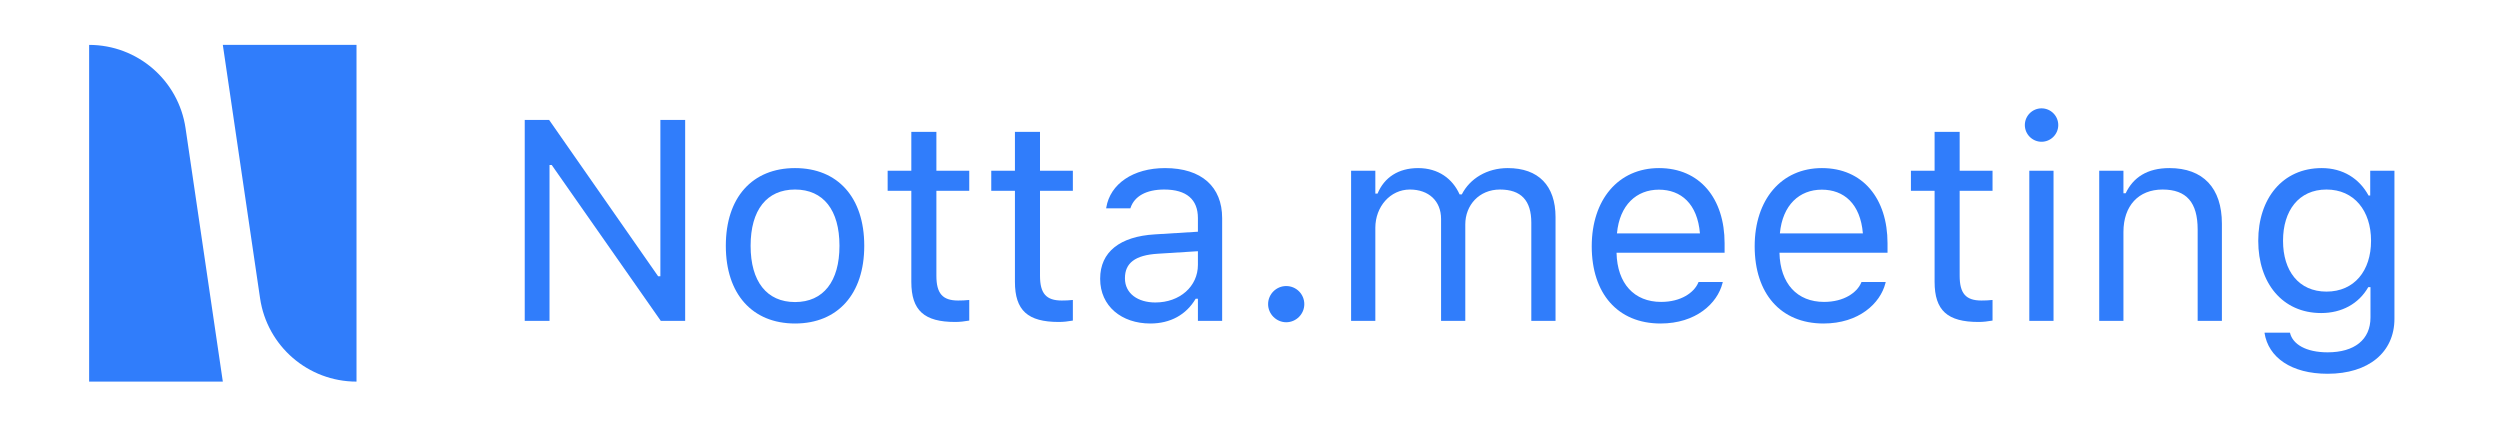 <svg width="187" height="32" viewBox="0 0 187 32" fill="none" xmlns="http://www.w3.org/2000/svg">
<path d="M39.25 24H41.104V12.344H41.271L49.427 24H51.25V8.969H49.396V20.666H49.229L41.073 8.969H39.25V24Z" fill="#307DFB"/>
<path d="M59.469 24.198C62.667 24.198 64.646 21.989 64.646 18.396V18.375C64.646 14.771 62.667 12.573 59.469 12.573C56.271 12.573 54.292 14.771 54.292 18.375V18.396C54.292 21.989 56.271 24.198 59.469 24.198ZM59.469 22.594C57.344 22.594 56.146 21.041 56.146 18.396V18.375C56.146 15.719 57.344 14.177 59.469 14.177C61.594 14.177 62.792 15.719 62.792 18.375V18.396C62.792 21.041 61.594 22.594 59.469 22.594Z" fill="#307DFB"/>
<path d="M71.448 24.083C71.802 24.083 72.146 24.041 72.5 23.979V22.437C72.167 22.469 71.99 22.479 71.667 22.479C70.5 22.479 70.042 21.948 70.042 20.625V14.271H72.5V12.771H70.042V9.864H68.167V12.771H66.396V14.271H68.167V21.083C68.167 23.229 69.135 24.083 71.448 24.083Z" fill="#307DFB"/>
<path d="M79.198 24.083C79.552 24.083 79.896 24.041 80.25 23.979V22.437C79.917 22.469 79.74 22.479 79.417 22.479C78.25 22.479 77.792 21.948 77.792 20.625V14.271H80.25V12.771H77.792V9.864H75.917V12.771H74.146V14.271H75.917V21.083C75.917 23.229 76.885 24.083 79.198 24.083Z" fill="#307DFB"/>
<path d="M86.042 24.198C87.552 24.198 88.729 23.541 89.438 22.344H89.604V24H91.417V16.312C91.417 13.979 89.885 12.573 87.146 12.573C84.75 12.573 83.042 13.76 82.75 15.521L82.74 15.583H84.552L84.562 15.552C84.854 14.677 85.74 14.177 87.083 14.177C88.76 14.177 89.604 14.927 89.604 16.312V17.333L86.385 17.531C83.771 17.687 82.292 18.844 82.292 20.844V20.864C82.292 22.906 83.906 24.198 86.042 24.198ZM84.146 20.823V20.802C84.146 19.687 84.896 19.083 86.604 18.979L89.604 18.791V19.812C89.604 21.416 88.26 22.625 86.417 22.625C85.115 22.625 84.146 21.958 84.146 20.823Z" fill="#307DFB"/>
<path d="M96.208 24.104C96.958 24.104 97.562 23.489 97.562 22.75C97.562 22 96.958 21.396 96.208 21.396C95.469 21.396 94.854 22 94.854 22.75C94.854 23.489 95.469 24.104 96.208 24.104Z" fill="#307DFB"/>
<path d="M101.062 24H102.875V17.041C102.875 15.458 103.99 14.177 105.458 14.177C106.875 14.177 107.792 15.041 107.792 16.375V24H109.604V16.781C109.604 15.354 110.635 14.177 112.198 14.177C113.781 14.177 114.542 15 114.542 16.656V24H116.354V16.239C116.354 13.885 115.073 12.573 112.781 12.573C111.229 12.573 109.948 13.354 109.344 14.541H109.177C108.656 13.375 107.594 12.573 106.073 12.573C104.604 12.573 103.542 13.271 103.042 14.479H102.875V12.771H101.062V24Z" fill="#307DFB"/>
<path d="M124.208 24.198C126.854 24.198 128.458 22.698 128.844 21.177L128.865 21.094H127.052L127.01 21.187C126.708 21.864 125.771 22.583 124.25 22.583C122.25 22.583 120.969 21.229 120.917 18.906H129V18.198C129 14.844 127.146 12.573 124.094 12.573C121.042 12.573 119.062 14.948 119.062 18.416V18.427C119.062 21.948 121 24.198 124.208 24.198ZM124.083 14.187C125.74 14.187 126.969 15.239 127.156 17.458H120.948C121.146 15.323 122.417 14.187 124.083 14.187Z" fill="#307DFB"/>
<path d="M136.396 24.198C139.042 24.198 140.646 22.698 141.031 21.177L141.052 21.094H139.24L139.198 21.187C138.896 21.864 137.958 22.583 136.437 22.583C134.437 22.583 133.156 21.229 133.104 18.906H141.187V18.198C141.187 14.844 139.333 12.573 136.281 12.573C133.229 12.573 131.25 14.948 131.25 18.416V18.427C131.25 21.948 133.187 24.198 136.396 24.198ZM136.271 14.187C137.927 14.187 139.156 15.239 139.344 17.458H133.135C133.333 15.323 134.604 14.187 136.271 14.187Z" fill="#307DFB"/>
<path d="M147.99 24.083C148.344 24.083 148.687 24.041 149.042 23.979V22.437C148.708 22.469 148.531 22.479 148.208 22.479C147.042 22.479 146.583 21.948 146.583 20.625V14.271H149.042V12.771H146.583V9.864H144.708V12.771H142.937V14.271H144.708V21.083C144.708 23.229 145.677 24.083 147.99 24.083Z" fill="#307DFB"/>
<path d="M152.708 10.604C153.396 10.604 153.958 10.041 153.958 9.354C153.958 8.666 153.396 8.104 152.708 8.104C152.021 8.104 151.458 8.666 151.458 9.354C151.458 10.041 152.021 10.604 152.708 10.604ZM151.792 24H153.604V12.771H151.792V24Z" fill="#307DFB"/>
<path d="M157.021 24H158.833V17.354C158.833 15.385 159.969 14.177 161.76 14.177C163.552 14.177 164.385 15.146 164.385 17.166V24H166.198V16.729C166.198 14.062 164.792 12.573 162.271 12.573C160.615 12.573 159.562 13.271 159 14.458H158.833V12.771H157.021V24Z" fill="#307DFB"/>
<path d="M174.104 27.958C177.167 27.958 179.104 26.354 179.104 23.844V12.771H177.292V14.625H177.167C176.479 13.354 175.25 12.573 173.667 12.573C170.729 12.573 168.917 14.854 168.917 18V18.021C168.917 21.166 170.719 23.416 173.625 23.416C175.167 23.416 176.437 22.719 177.146 21.479H177.312V23.75C177.312 25.406 176.115 26.354 174.104 26.354C172.49 26.354 171.49 25.75 171.292 24.896L171.281 24.885H169.406L169.385 24.896C169.667 26.739 171.396 27.958 174.104 27.958ZM174.021 21.812C171.937 21.812 170.771 20.25 170.771 18.021V18C170.771 15.771 171.937 14.177 174.021 14.177C176.094 14.177 177.354 15.771 177.354 18V18.021C177.354 20.25 176.104 21.812 174.021 21.812Z" fill="#307DFB"/>
<path fill-rule="evenodd" clip-rule="evenodd" d="M13.879 9.587C13.353 6.009 10.283 3.358 6.667 3.358V28.543H16.667L13.879 9.587ZM19.454 22.314C19.981 25.892 23.05 28.544 26.667 28.544V3.358H16.667L19.454 22.314Z" fill="#307DFB"/>
</svg>
